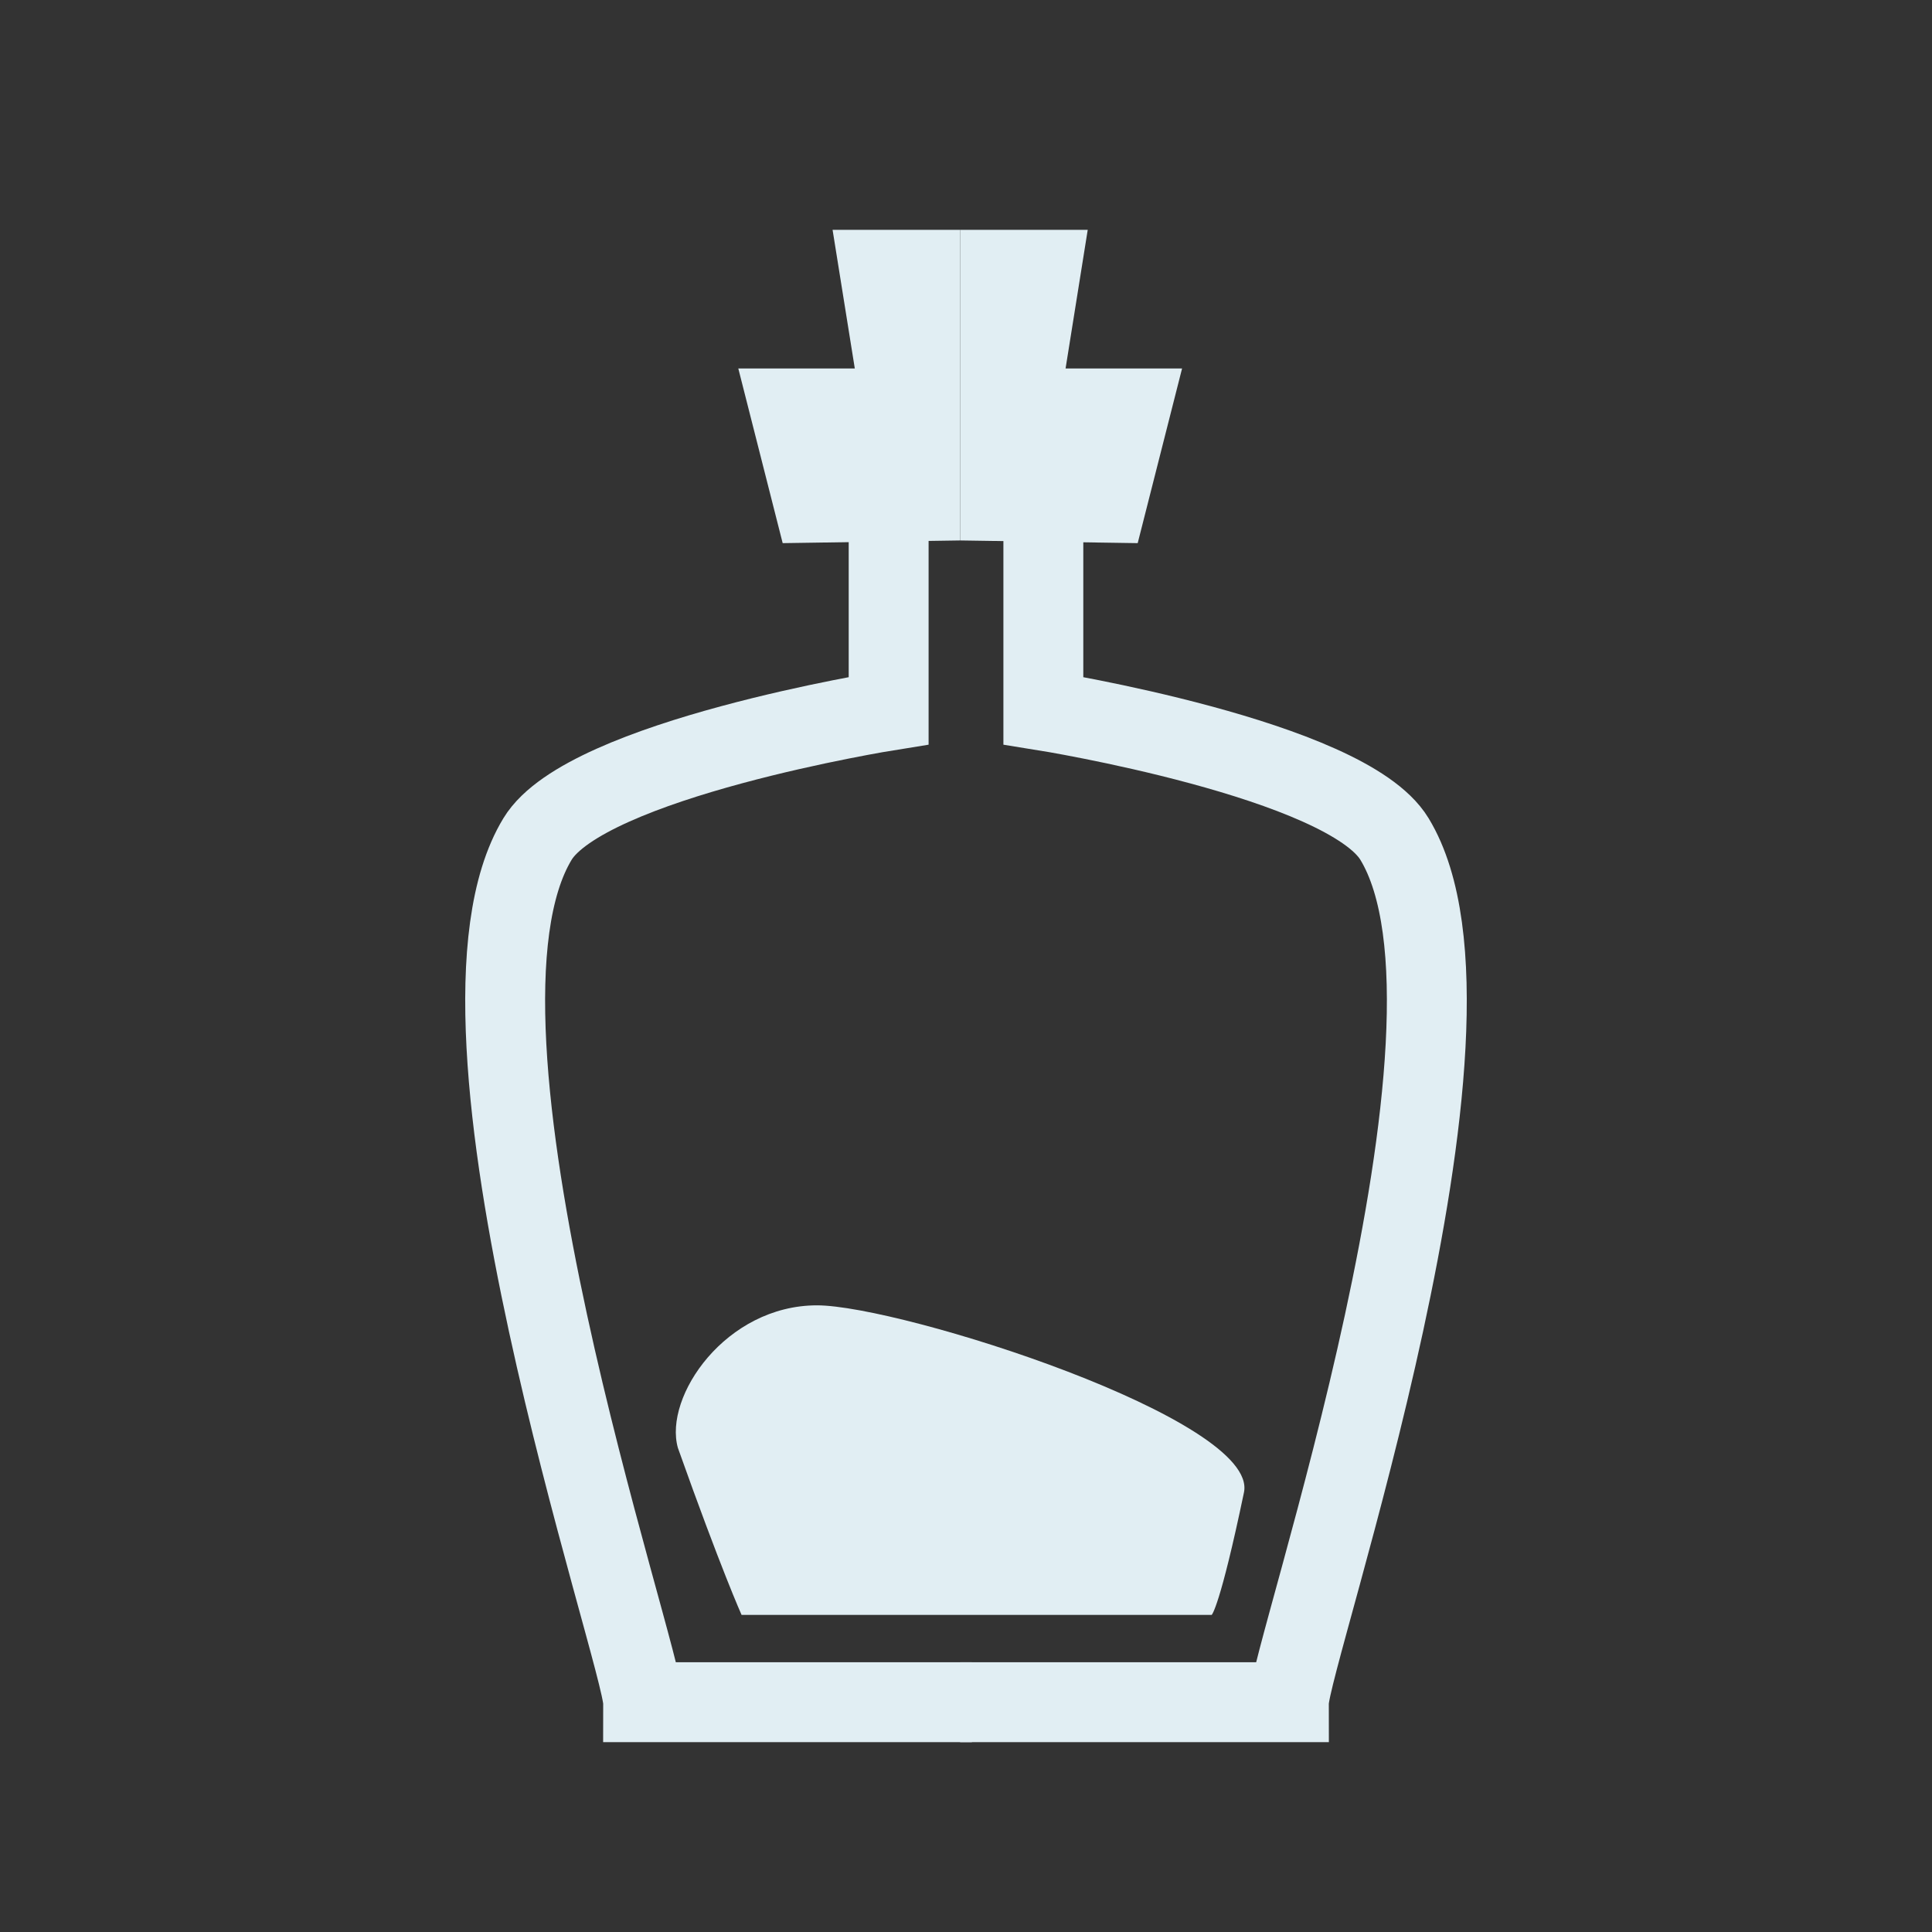 <?xml version="1.0" encoding="UTF-8"?>
<svg id="HeroicHealingPotion" xmlns="http://www.w3.org/2000/svg" viewBox="0 0 266 266">
  <rect x="0" y="0" width="266" height="266" fill="#333333" stroke="none"/>
  <defs>
    <style>
      .cls-1 {
        fill: none;
        stroke: #e1eef3;
        stroke-miterlimit: 10;
        stroke-width: 11px;
      }

      .cls-2 {
        fill: #e1eef3;
      }
    </style>
  </defs>
  <path class="cls-1" d="M143.65,74.41v23.43s41.66,6.67,48.34,17.67c15.54,25.58-14.53,112.54-14.53,118.85h-45.27"/>
  <polygon class="cls-2" points="162.75 50.73 156.64 74.78 132.2 74.41 132.2 31.64 149.76 31.64 146.71 50.73 162.75 50.73"/>
  <polygon class="cls-2" points="101.65 50.73 107.76 74.78 132.2 74.41 132.2 31.64 114.63 31.64 117.69 50.73 101.65 50.73"/>
  <path class="cls-2" d="M112.49,179.72c-12.55,0-21.14,12.55-19.16,19.62,5.94,16.71,8.77,23,8.77,23h64.73s1.13-1.01,4.44-16.86c2.09-10.03-47.22-25.75-58.79-25.76Z"/>
  <path class="cls-1" d="M122.35,74.41c0,8.45,0,23.43,0,23.43,0,0-41.66,6.67-48.34,17.67-15.54,25.58,14.53,112.54,14.53,118.85,12.18,0,45.27,0,45.27,0"/>
</svg>